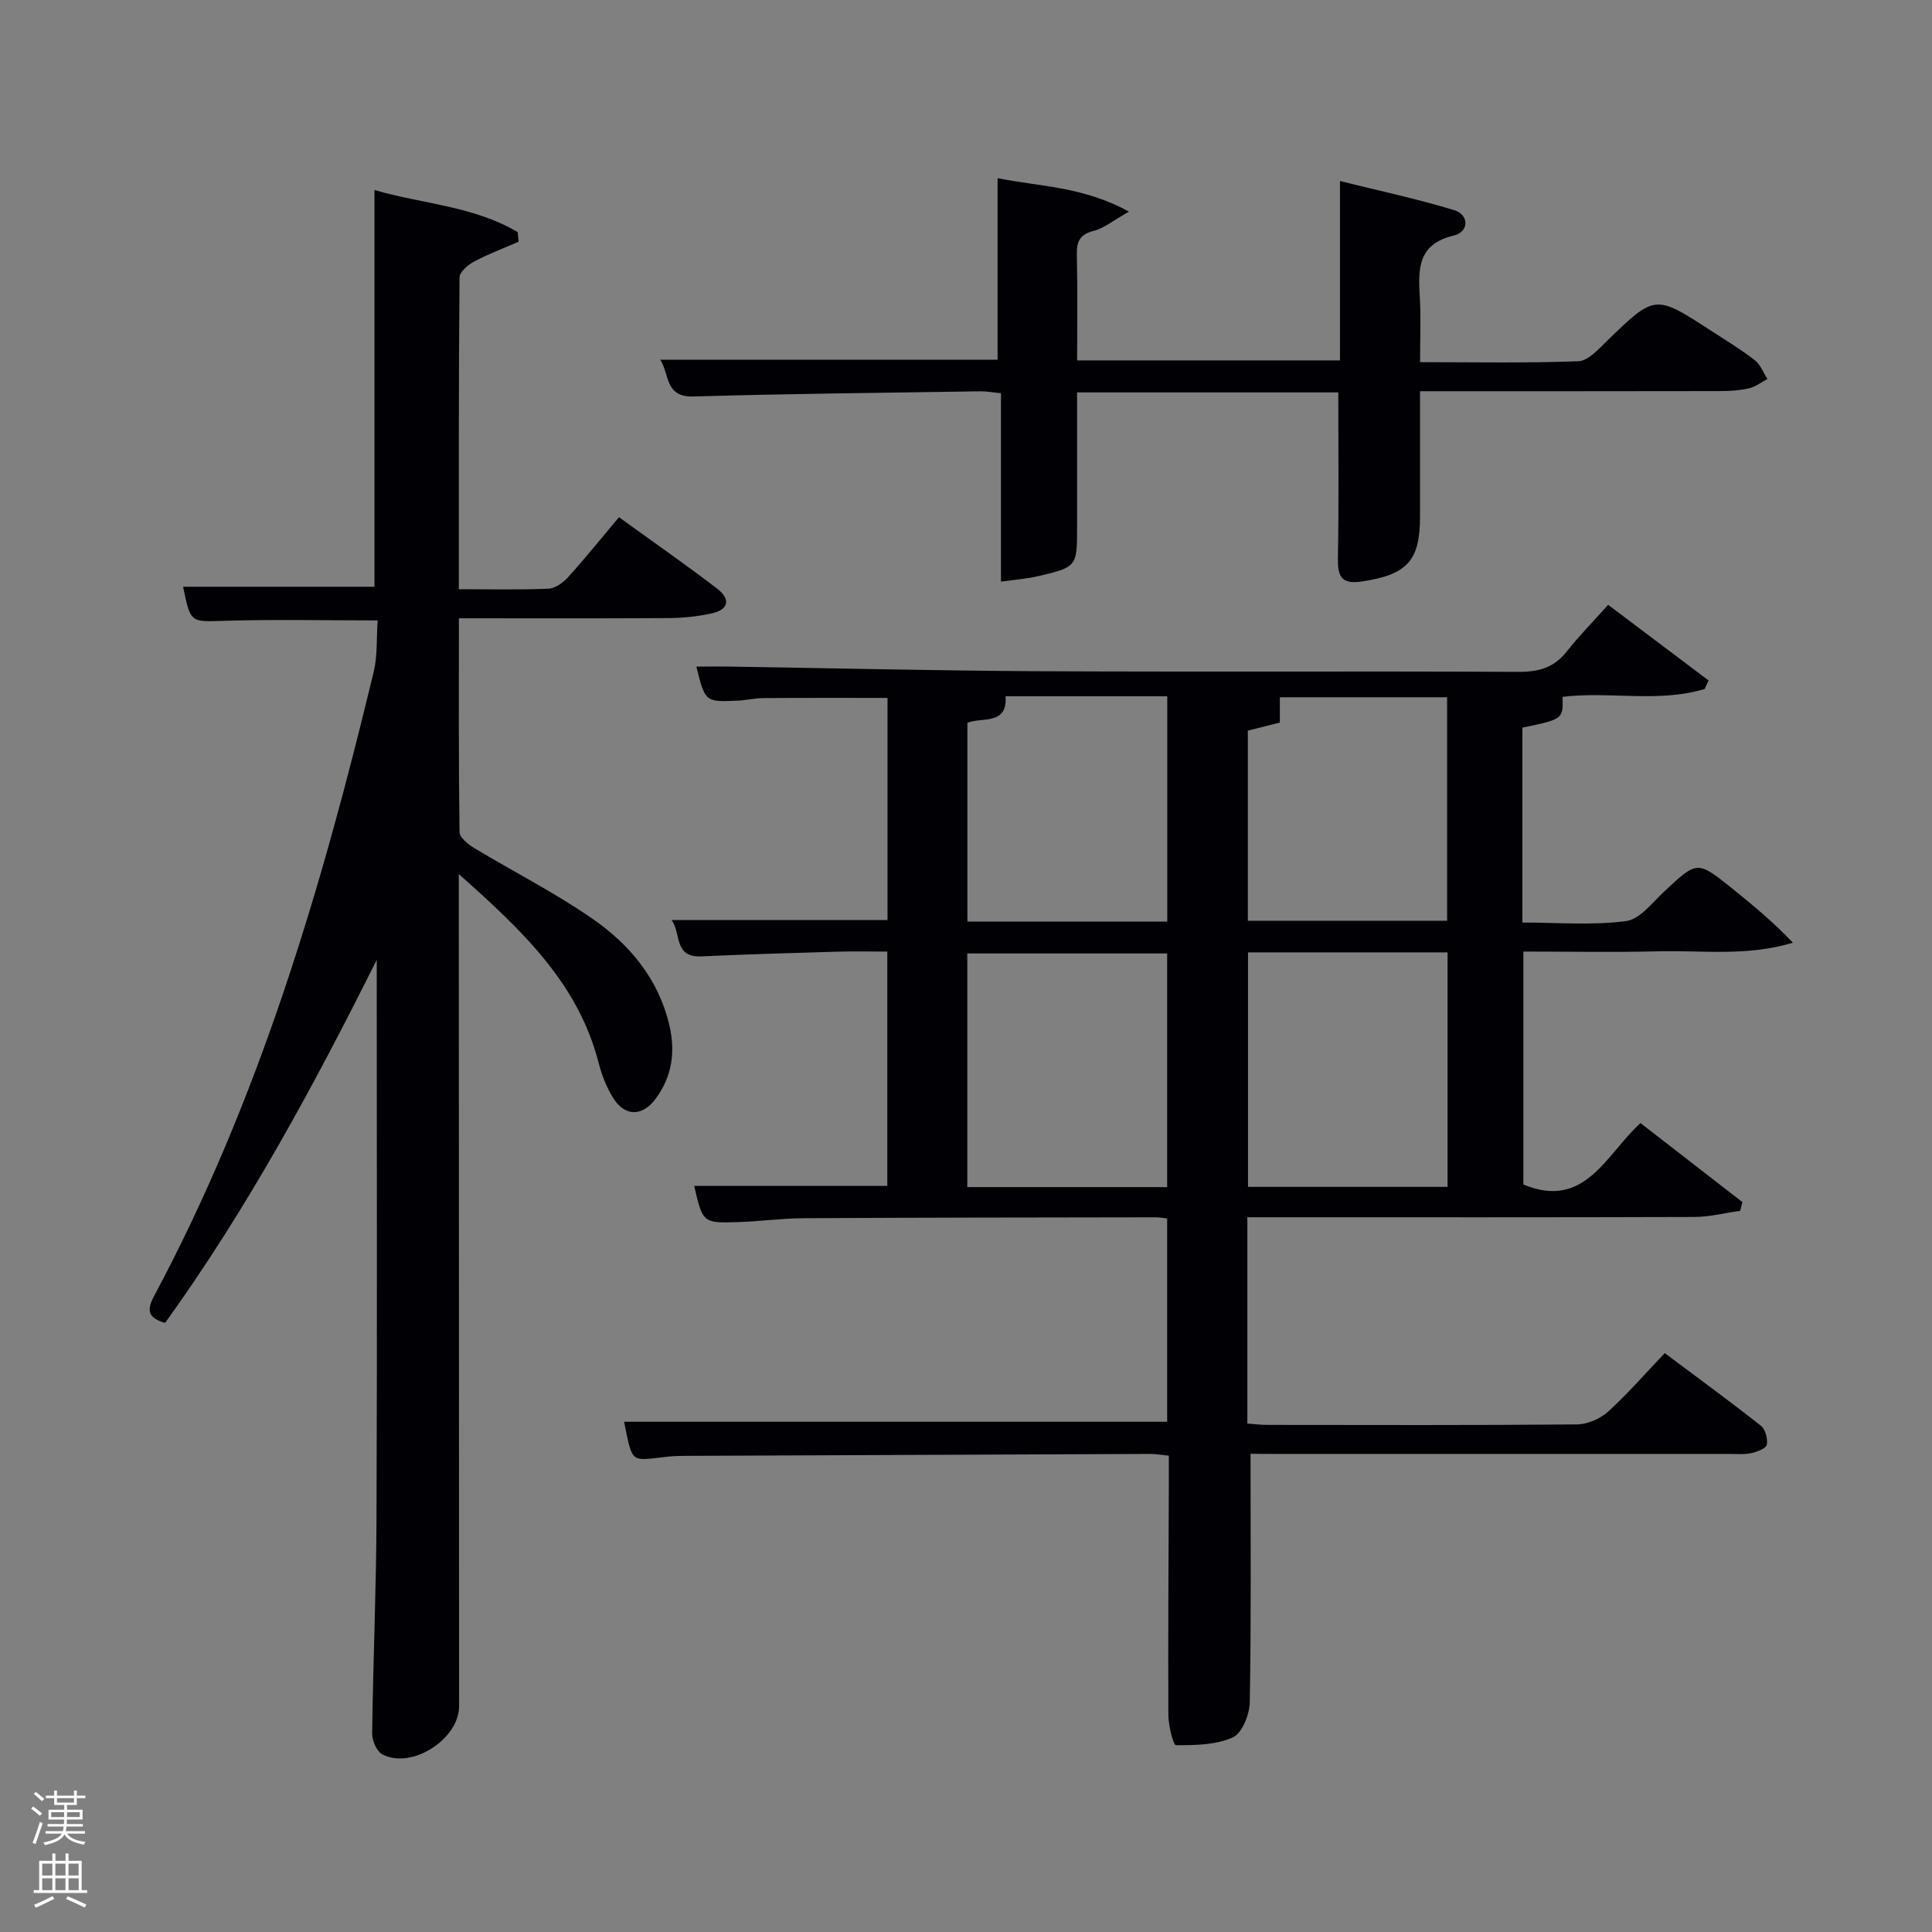 <svg enable-background="new 0 0 400 400" viewBox="0 0 400 400" xmlns="http://www.w3.org/2000/svg"><rect x="0" y="0" width="400" height="400" fill="#808080" stroke="none"/><path d="m6.44 374.46.42-.45c.65.47 1.27.95 1.85 1.44l-.45.49c-.65-.56-1.25-1.06-1.82-1.48m.93 7.33-.63-.26c.55-1.36 1.05-2.8 1.52-4.33.19.1.38.19.59.27-.46 1.29-.95 2.73-1.48 4.32m-.38-10.38.44-.42c.43.34 1.01.82 1.74 1.44l-.49.49c-.53-.51-1.09-1.01-1.69-1.51m2.5.35h1.72v-1.04h.59v1.04h3.52v-1.04h.59v1.04h1.75v.53h-1.75v1.42h-2.03v.97h3.22v2.03h-3.24c0 .35-.01.66-.03.93h3.32v.53h-3.37c-.03.27-.08.58-.15.94h3.96v.53h-3.71c.67.92 1.93 1.48 3.79 1.68-.13.24-.23.44-.29.59-2.13-.38-3.48-1.08-4.04-2.12-.43.97-1.77 1.72-4.03 2.23-.09-.19-.2-.37-.33-.55 2.1-.42 3.37-1.03 3.81-1.83h-3.36v-.53h3.58c.08-.29.13-.61.16-.94h-3.33v-.53h3.39c.02-.27.04-.58.04-.93h-3.23v-2.03h3.25v-.97h-2.07v-1.42h-1.73zm1.12 3.44v1h2.65c.01-.3.02-.44.02-.4v-.25-.35zm1.19-2h3.52v-.91h-3.52zm4.71 2h-2.63v.59c0 .15-.01.28-.01.4h2.64z" fill="#fafbfc"/><path d="m13.56 383.74h.63v1.52h2.72v6.07h1.13v.6h-11.06v-.6h1.13v-6.07h2.73v-1.52h.63v1.52h2.1v-1.52zm-2.69 8.83.38.56c-1.24.63-2.53 1.25-3.85 1.85-.1-.21-.21-.42-.34-.63 1.36-.55 2.63-1.15 3.81-1.78m-2.13-4.27h2.1v-2.45h-2.1zm0 3.04h2.1v-2.46h-2.1zm2.72-3.04h2.1v-2.45h-2.1zm0 3.04h2.1v-2.46h-2.1zm6.07 3.6c-1.41-.71-2.7-1.3-3.86-1.78l.35-.56c1.45.62 2.75 1.19 3.88 1.72zm-1.25-9.09h-2.1v2.45h2.1zm-2.09 5.49h2.1v-2.46h-2.1z" fill="#fafbfc"/><g fill="#010105"><path d="m258.91 301c0 17.58.15 34.52-.16 51.46-.05 2.53-1.59 6.39-3.51 7.25-3.5 1.58-7.81 1.63-11.77 1.61-.56 0-1.55-4.01-1.57-6.17-.08-16 .04-31.99.1-47.99.01-1.82 0-3.63 0-5.78-1.49-.14-2.76-.37-4.02-.36-31.99.12-63.99.26-95.98.4-1.16.01-2.33.02-3.49.14-8.04.84-7.47 1.79-9.3-7.2h112.44c0-13.67 0-27.72 0-42.08-.79-.09-1.57-.26-2.36-.25-24.33.04-48.66.05-72.99.19-4.48.02-8.96.66-13.44.8-7.36.24-7.36.16-9.14-7.5h39.99c0-15.82 0-31.76 0-48.5-3.43 0-7.01-.09-10.59.02-9.31.27-18.62.54-27.92.97-5.78.27-4.14-4.87-6.17-7.52h44.72c0-15.19 0-30.46 0-45.99-8.55 0-17.12-.03-25.7.03-1.81.01-3.62.46-5.44.54-6.62.28-6.62.25-8.44-7.06 2.34 0 4.56-.03 6.77 0 21.48.33 42.95.85 64.43.96 33 .16 65.99-.03 98.99.13 4.17.02 7.35-.84 9.98-4.17 2.58-3.26 5.51-6.24 8.61-9.71 7.44 5.6 14.11 10.63 20.79 15.66-.27.59-.54 1.18-.81 1.77-9.62 2.9-19.66.44-29.42 1.62.13 4.62.13 4.62-8.32 6.38v40.35c7.28 0 14.47.62 21.46-.3 2.9-.38 5.5-3.89 8.01-6.22 6.75-6.28 6.72-6.35 14.03-.48 4.31 3.47 8.56 7.01 12.51 11.18-9.49 2.88-18.77 1.55-27.94 1.78-9.15.23-18.31.05-27.86.05v48.23c12.76 5.3 17.06-6.19 24.24-12.72 7.14 5.53 14.13 10.94 21.11 16.36-.16.6-.31 1.21-.47 1.81-3.14.44-6.29 1.25-9.43 1.27-29 .1-57.99.06-86.99.06-1.79 0-3.58 0-5.61 0v42.71c1.39.1 2.82.28 4.25.28 21.33.02 42.66.09 63.99-.1 2.18-.02 4.79-1.15 6.42-2.62 4.05-3.67 7.65-7.84 11.76-12.14 6.98 5.23 13.54 10.01 19.9 15.03.93.74 1.47 2.72 1.23 3.93-.16.78-2.01 1.48-3.21 1.74-1.44.32-2.98.17-4.48.17-31.33.01-62.66 0-93.99 0-1.8-.02-3.62-.02-5.21-.02zm-17.26-55.22c0-16.44 0-32.47 0-48.38-14.06 0-27.77 0-41.38 0v48.38zm16.74-48.6v48.55h41.31c0-16.3 0-32.33 0-48.55-13.89 0-27.48 0-41.31 0zm-16.72-6.38c0-15.77 0-31.13 0-46.64-11.26 0-22.2 0-33.48 0 .44 6.07-4.89 4.25-7.9 5.49v41.15zm16.68-39.53v39.36h41.26c0-15.73 0-31.09 0-46.27-11.77 0-23.15 0-34.63 0v5.24c-2.42.6-4.6 1.16-6.63 1.67z"/><path d="m78 198.72c-13.05 26.13-26.82 51.59-43.82 75.17-3.41-.97-3.91-2.5-2.33-5.46 21.82-40.76 34.77-84.67 45.52-129.33.8-3.32.56-6.9.82-10.65-10.85 0-21.28-.23-31.69.08-7.05.21-7.04.54-8.59-7.05h39.62c0-27.17 0-54.4 0-82.14 9.9 2.89 20.56 3.31 29.66 8.73.06.66.13 1.32.19 1.98-3.06 1.33-6.21 2.5-9.14 4.06-1.3.69-3.09 2.18-3.1 3.32-.19 21.29-.14 42.6-.14 64.56 6.38 0 12.49.15 18.58-.11 1.41-.06 3.06-1.3 4.09-2.44 3.57-3.96 6.93-8.13 10.48-12.36 7.81 5.65 14.2 10.08 20.36 14.82 2.86 2.2 2.3 4.36-1.23 5.12-2.9.62-5.93.93-8.9.95-14.29.09-28.58.04-43.37.04 0 15.06-.07 29.67.13 44.28.02 1.12 1.76 2.51 3.01 3.27 8.11 4.89 16.61 9.2 24.38 14.56 7.78 5.37 13.79 12.48 16.05 22.13 1.29 5.52.57 10.57-2.78 15.16-2.75 3.77-6.38 3.85-8.83-.06-1.39-2.21-2.39-4.78-3.04-7.33-4.26-16.55-15.95-27.5-28.94-39.05v6.31c.02 55.32.04 110.65.06 165.97 0 6.83-9.82 13.15-15.88 9.98-1.17-.61-2.14-2.85-2.12-4.32.19-14.8.84-29.6.9-44.4.15-36.84.05-73.66.05-110.49 0-1.77 0-3.54 0-5.3z"/><path d="m277.08 81.24c-17.71 0-35.65 0-54.08 0v28.09c0 7.92-.09 8.09-7.92 9.93-2.39.56-4.87.74-7.84 1.17 0-13.24 0-25.96 0-39.02-1.7-.16-2.97-.41-4.23-.39-19.81.3-39.63.49-59.43 1.07-5.95.17-4.91-4.51-6.88-7.62h69.84c0-12.14 0-24.52 0-37.59 8.5 1.76 17.59 1.65 27.2 6.94-3.25 1.83-5.16 3.43-7.33 3.99-2.9.75-3.53 2.24-3.46 4.97.17 7.15.06 14.31.06 21.84h54.42c0-12.02 0-24.06 0-37.14 7.83 1.95 15.82 3.65 23.62 6.02 3.14.95 3.14 4.5-.05 5.26-7.55 1.8-7.39 6.98-7.04 12.82.25 4.28.05 8.59.05 13.4 11.2 0 21.99.22 32.76-.19 2.02-.08 4.14-2.45 5.86-4.13 10.01-9.71 9.98-9.75 21.55-2.24 3.07 2 6.22 3.9 9.11 6.13 1.18.91 1.78 2.59 2.64 3.91-1.26.67-2.45 1.62-3.79 1.93-1.92.45-3.94.57-5.92.58-20.5.04-40.98.03-62.22.03v25.97c0 9.18-2.69 12-12.03 13.42-4.35.66-5.04-1.14-4.97-4.95.21-11.27.08-22.54.08-34.2z"/></g></svg>